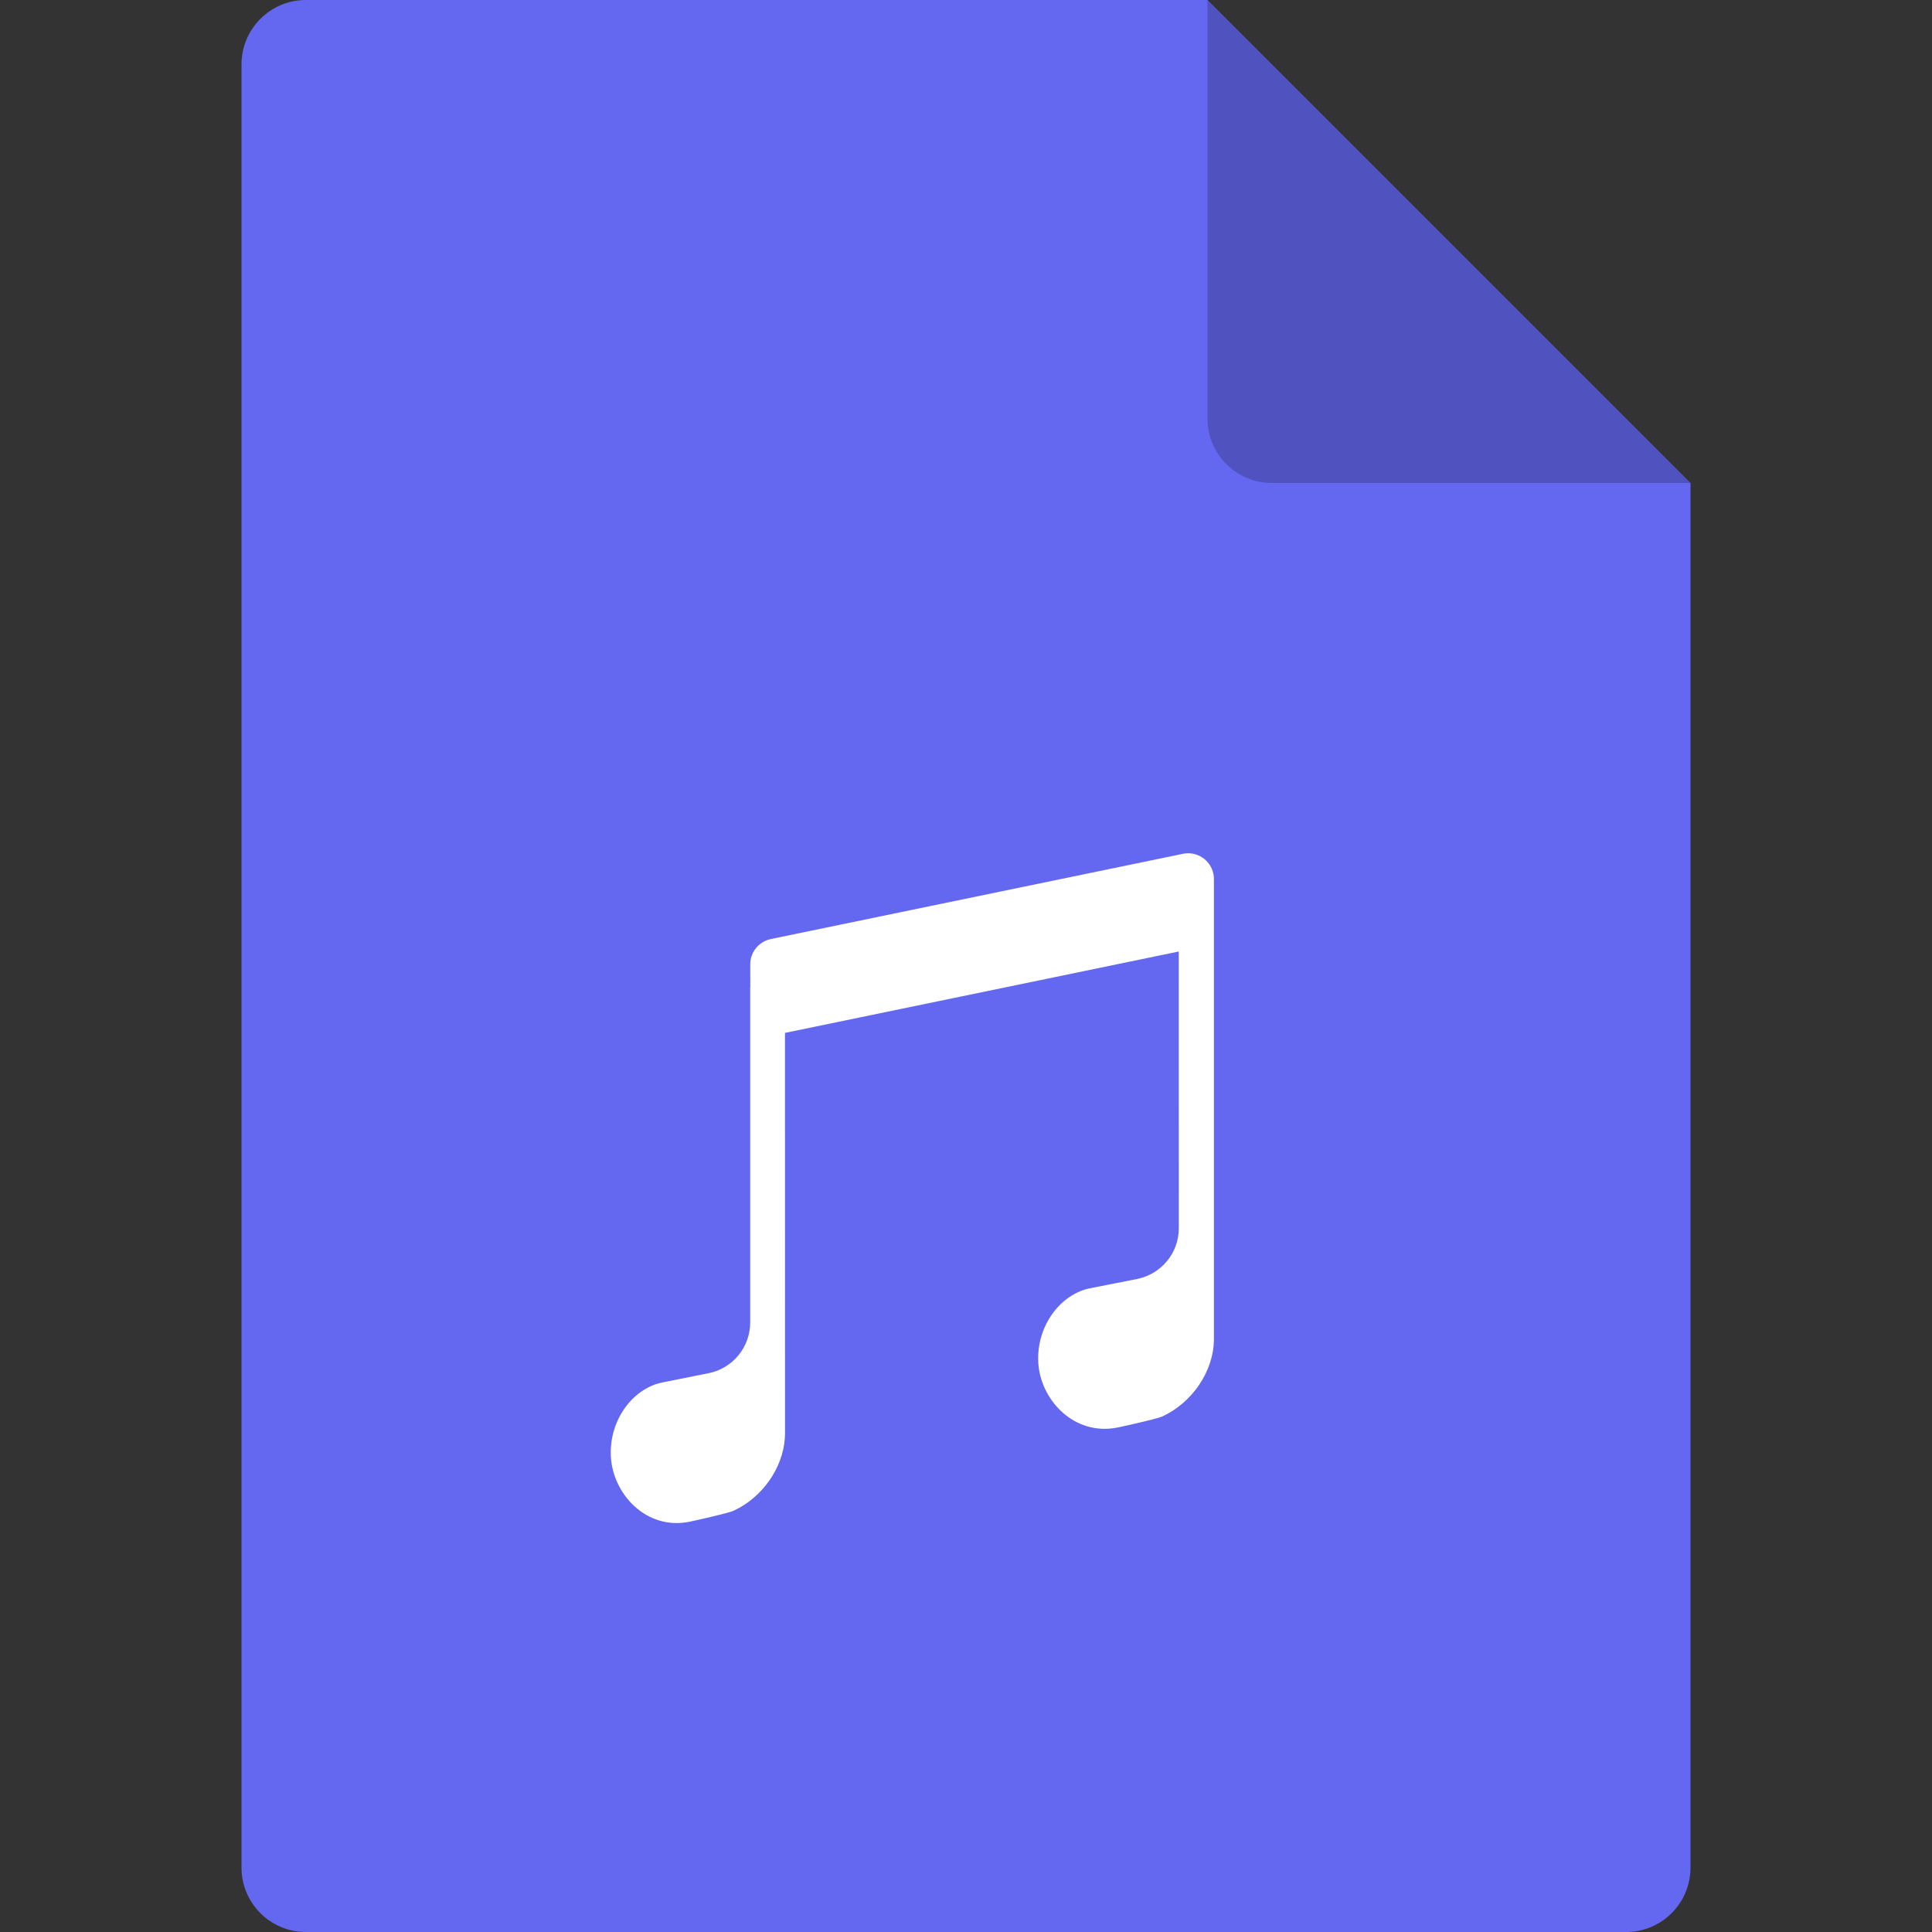 <?xml version="1.0" encoding="UTF-8"?>
<svg width="40px" height="40px" viewBox="0 0 40 40" version="1.1" xmlns="http://www.w3.org/2000/svg" xmlns:xlink="http://www.w3.org/1999/xlink">
    <rect x="0" y="0" width="40" height="40" fill="#333333" stroke="none"/>
    <!-- Generator: Sketch 60.1 (88133) - https://sketch.com -->
    <title>Fileicon/music备份</title>
    <desc>Created with Sketch.</desc>
    <g id="Fileicon/music备份" stroke="none" stroke-width="1" fill="none" fill-rule="evenodd">
        <path d="M35,38.667 C35,39.403 34.403,40 33.667,40 L6.333,40 C5.597,40 5,39.403 5,38.667 L5,1.333 C5,0.597 5.597,-7.52907669e-16 6.333,0 L25,0 L35,10 L35,38.667 Z" id="Combined-Shape" fill="#6467F0"></path>
        <path d="M35,10 L26.333,10 C25.597,10 25,9.403 25,8.667 L25,0 L25,0 L35,10 Z" id="Rectangle" fill="#000000" opacity="0.2"></path>
        <g id="Arrow41" transform="translate(11, 16.333)" fill="#FFFFFF">
            <path d="M14.133,11.389 C14.133,12.059 13.677,12.712 13.063,12.994 C12.949,13.046 12.228,13.204 12.134,13.223 C11.229,13.402 10.534,12.64 10.496,11.87 C10.458,11.1 10.972,10.457 11.568,10.339 L11.568,10.339 L12.542,10.147 C13.044,10.047 13.406,9.607 13.406,9.095 L13.406,9.095 L13.405,3.367 L5.252,5.052 L5.253,13.339 C5.253,13.961 4.863,14.569 4.32,14.878 L4.192,14.944 C4.079,14.997 3.364,15.155 3.271,15.174 C2.374,15.353 1.685,14.591 1.647,13.82 C1.609,13.05 2.119,12.408 2.71,12.29 L2.71,12.29 L3.67,12.098 C4.171,11.998 4.532,11.558 4.532,11.047 L4.532,11.047 L4.532,4.115 C4.533,4.114 4.533,4.113 4.534,4.113 L4.533,3.632 C4.533,3.379 4.711,3.161 4.959,3.109 L13.492,1.344 C13.78,1.285 14.063,1.47 14.122,1.759 C14.13,1.794 14.133,1.83 14.133,1.867 Z" id="Music-Copy"></path>
        </g>
    </g>
</svg>